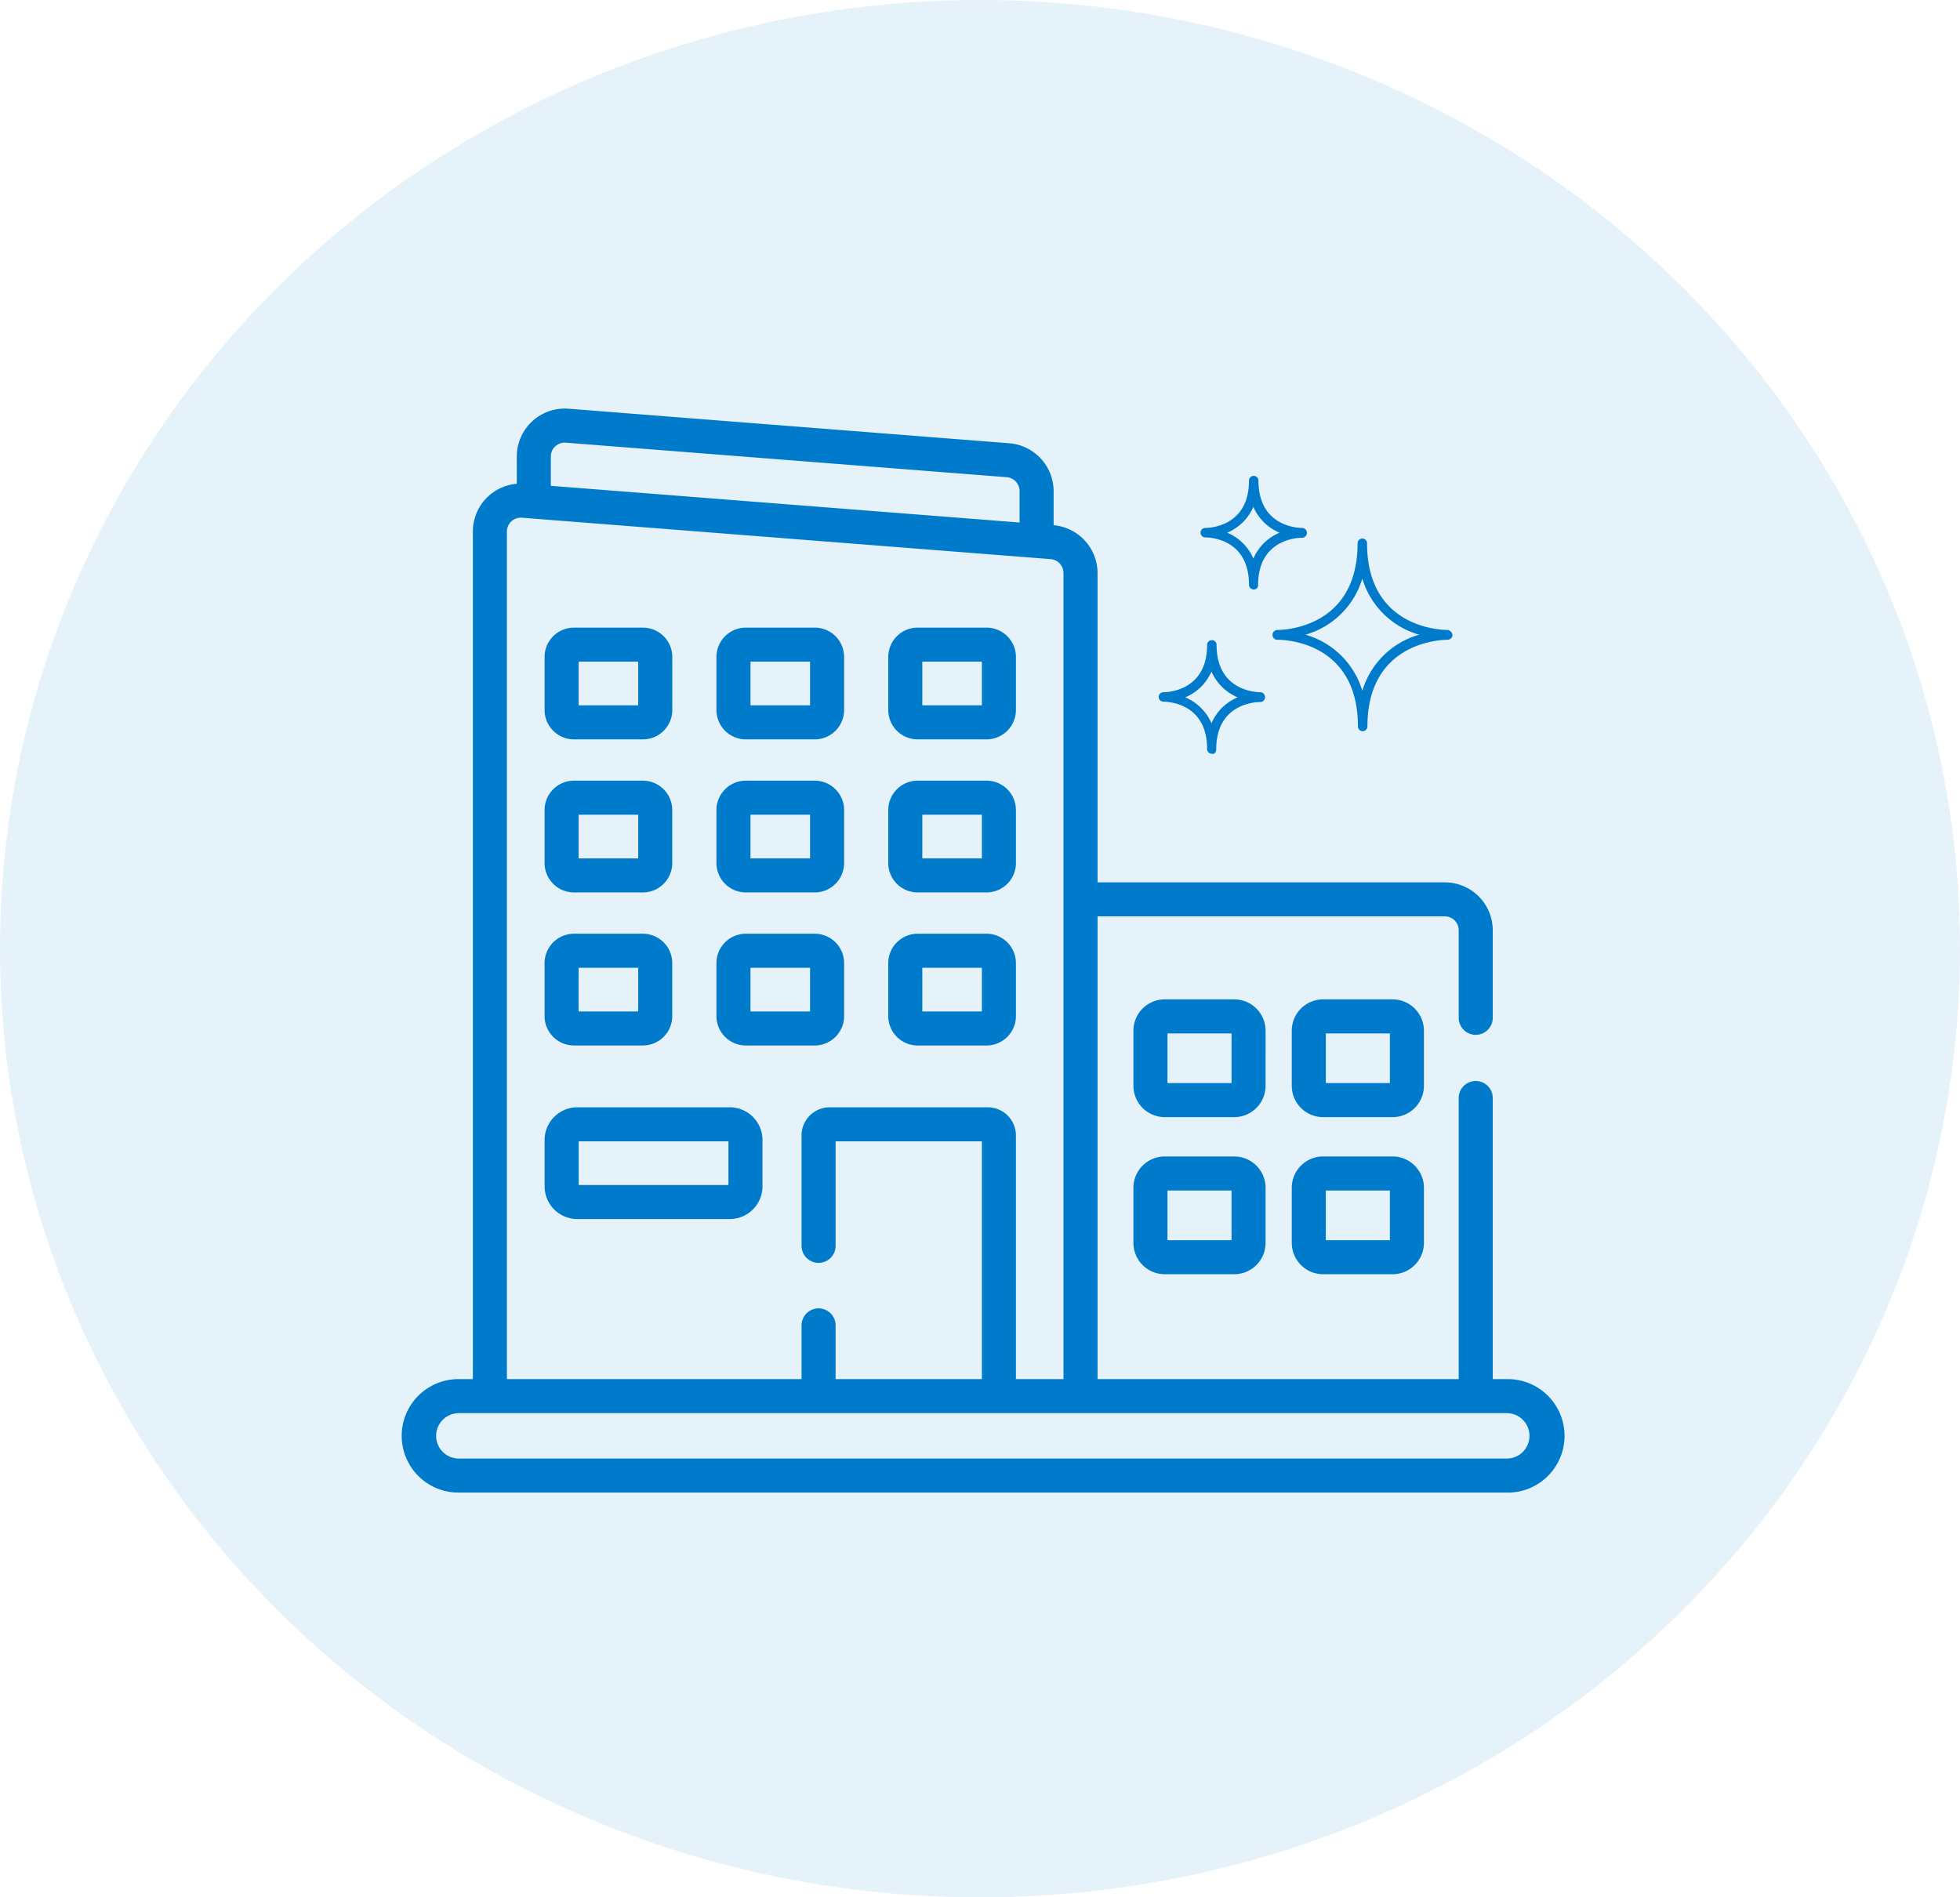 <svg xmlns="http://www.w3.org/2000/svg" width="283" height="274" viewBox="0 0 283 274">
  <g id="Group_74684" data-name="Group 74684" transform="translate(-1345 -2412)">
    <g id="Group_74678" data-name="Group 74678" transform="translate(1403 2453.812)">
      <g id="Group_74680" data-name="Group 74680" transform="translate(0 17.188)">
        <g id="Group_74679" data-name="Group 74679">
          <g id="Group_74678-2" data-name="Group 74678">
            <path id="Path_690" data-name="Path 690" d="M159.616,157.343h-2.08V116.751a2.458,2.458,0,0,0-4.916,0v40.593H100.473V90.521h50.138a2.011,2.011,0,0,1,2.009,2.009v12.64a2.458,2.458,0,1,0,4.916,0V92.53a6.933,6.933,0,0,0-6.925-6.925H100.473V40.934a6.959,6.959,0,0,0-6.343-6.9V29.1a6.959,6.959,0,0,0-6.384-6.9L24.083,17.21a6.93,6.93,0,0,0-7.466,6.9v3.937a6.926,6.926,0,0,0-6.342,6.9V157.343H8.194a8.194,8.194,0,0,0,0,16.388H159.616a8.194,8.194,0,1,0,0-16.387ZM21.533,24.115a2.007,2.007,0,0,1,2.166-2L87.362,27.1a2.019,2.019,0,0,1,1.852,2v4.544l-67.681-5.3V24.115ZM15.19,34.951a2.007,2.007,0,0,1,2.166-2L93.7,38.931a2.019,2.019,0,0,1,1.852,2V157.343H88.687V122.149a4.062,4.062,0,0,0-4.057-4.057H61.792a4.062,4.062,0,0,0-4.057,4.057V138.1a2.458,2.458,0,1,0,4.916,0V123.008h21.12v34.335H62.651v-7.756a2.458,2.458,0,1,0-4.916,0v7.756H15.19ZM159.616,168.815H8.194a3.278,3.278,0,0,1,0-6.555H159.616a3.278,3.278,0,0,1,0,6.555Z" transform="translate(0 -17.188)" fill="#007bcc"/>
            <path id="Path_691" data-name="Path 691" d="M67.2,129.841h9.95A4.247,4.247,0,0,0,81.4,125.6v-7.655a4.247,4.247,0,0,0-4.242-4.242H67.2a4.247,4.247,0,0,0-4.242,4.242V125.6A4.247,4.247,0,0,0,67.2,129.841Zm.675-11.223h8.6v6.307h-8.6Z" transform="translate(-42.327 -82.069)" fill="#007bcc"/>
            <path id="Path_692" data-name="Path 692" d="M142.9,129.841h9.95a4.247,4.247,0,0,0,4.242-4.242v-7.655a4.247,4.247,0,0,0-4.242-4.242H142.9a4.247,4.247,0,0,0-4.242,4.242V125.6A4.246,4.246,0,0,0,142.9,129.841Zm.674-11.223h8.6v6.307h-8.6Z" transform="translate(-93.212 -82.069)" fill="#007bcc"/>
            <path id="Path_693" data-name="Path 693" d="M218.592,129.841h9.95a4.246,4.246,0,0,0,4.242-4.242v-7.655a4.247,4.247,0,0,0-4.242-4.242h-9.95a4.247,4.247,0,0,0-4.242,4.242V125.6a4.246,4.246,0,0,0,4.242,4.242Zm.674-11.223h8.6v6.307h-8.6Z" transform="translate(-144.096 -82.069)" fill="#007bcc"/>
            <path id="Path_694" data-name="Path 694" d="M67.2,197.277h9.95a4.247,4.247,0,0,0,4.242-4.242V185.38a4.247,4.247,0,0,0-4.242-4.242H67.2a4.247,4.247,0,0,0-4.242,4.242v7.655a4.247,4.247,0,0,0,4.242,4.242Zm.675-11.223h8.6v6.307h-8.6Z" transform="translate(-42.327 -127.403)" fill="#007bcc"/>
            <path id="Path_695" data-name="Path 695" d="M142.9,197.277h9.95a4.247,4.247,0,0,0,4.242-4.242V185.38a4.247,4.247,0,0,0-4.242-4.242H142.9a4.247,4.247,0,0,0-4.242,4.242v7.655a4.246,4.246,0,0,0,4.242,4.242Zm.674-11.223h8.6v6.307h-8.6Z" transform="translate(-93.212 -127.403)" fill="#007bcc"/>
            <path id="Path_696" data-name="Path 696" d="M218.592,197.277h9.95a4.246,4.246,0,0,0,4.242-4.242V185.38a4.247,4.247,0,0,0-4.242-4.242h-9.95a4.247,4.247,0,0,0-4.242,4.242v7.655a4.246,4.246,0,0,0,4.242,4.242Zm.674-11.223h8.6v6.307h-8.6Z" transform="translate(-144.096 -127.403)" fill="#007bcc"/>
            <path id="Path_697" data-name="Path 697" d="M67.2,264.714h9.95a4.247,4.247,0,0,0,4.242-4.242v-7.655a4.247,4.247,0,0,0-4.242-4.242H67.2a4.247,4.247,0,0,0-4.242,4.242v7.655A4.247,4.247,0,0,0,67.2,264.714Zm.675-11.223h8.6V259.8h-8.6Z" transform="translate(-42.327 -172.737)" fill="#007bcc"/>
            <path id="Path_698" data-name="Path 698" d="M89.7,325.052H67.683a4.725,4.725,0,0,0-4.72,4.72v6.7a4.725,4.725,0,0,0,4.72,4.72H89.7a4.725,4.725,0,0,0,4.72-4.72v-6.7A4.725,4.725,0,0,0,89.7,325.052Zm-.2,11.223H67.879v-6.307H89.507Z" transform="translate(-42.327 -224.149)" fill="#007bcc"/>
            <path id="Path_699" data-name="Path 699" d="M142.9,264.714h9.95a4.247,4.247,0,0,0,4.242-4.242v-7.655a4.247,4.247,0,0,0-4.242-4.242H142.9a4.247,4.247,0,0,0-4.242,4.242v7.655A4.246,4.246,0,0,0,142.9,264.714Zm.674-11.223h8.6V259.8h-8.6Z" transform="translate(-93.212 -172.737)" fill="#007bcc"/>
            <path id="Path_700" data-name="Path 700" d="M218.592,264.714h9.95a4.246,4.246,0,0,0,4.242-4.242v-7.655a4.247,4.247,0,0,0-4.242-4.242h-9.95a4.247,4.247,0,0,0-4.242,4.242v7.655a4.246,4.246,0,0,0,4.242,4.242Zm.674-11.223h8.6V259.8h-8.6Z" transform="translate(-144.096 -172.737)" fill="#007bcc"/>
            <path id="Path_701" data-name="Path 701" d="M341.434,282.022a4.527,4.527,0,0,0-4.522-4.522H326.873a4.527,4.527,0,0,0-4.522,4.522v7.962a4.527,4.527,0,0,0,4.522,4.522h10.038a4.527,4.527,0,0,0,4.522-4.522Zm-4.916,7.568h-9.25v-7.174h9.25Z" transform="translate(-216.699 -192.182)" fill="#007bcc"/>
            <path id="Path_702" data-name="Path 702" d="M336.911,346.717H326.873a4.527,4.527,0,0,0-4.522,4.522V359.2a4.527,4.527,0,0,0,4.522,4.522h10.038a4.527,4.527,0,0,0,4.522-4.522v-7.962A4.527,4.527,0,0,0,336.911,346.717Zm-.394,12.09h-9.25v-7.174h9.25Z" transform="translate(-216.699 -238.713)" fill="#007bcc"/>
            <path id="Path_703" data-name="Path 703" d="M411.194,282.022a4.527,4.527,0,0,0-4.522-4.522H396.634a4.527,4.527,0,0,0-4.522,4.522v7.962a4.527,4.527,0,0,0,4.522,4.522h10.038a4.527,4.527,0,0,0,4.522-4.522Zm-4.916,7.568h-9.25v-7.174h9.25Z" transform="translate(-263.596 -192.182)" fill="#007bcc"/>
            <path id="Path_704" data-name="Path 704" d="M406.672,346.717H396.634a4.527,4.527,0,0,0-4.522,4.522V359.2a4.527,4.527,0,0,0,4.522,4.522h10.038a4.527,4.527,0,0,0,4.522-4.522v-7.962A4.527,4.527,0,0,0,406.672,346.717Zm-.394,12.09h-9.25v-7.174h9.25Z" transform="translate(-263.596 -238.713)" fill="#007bcc"/>
          </g>
        </g>
      </g>
      <g id="Group_74683" data-name="Group 74683" transform="translate(109.296 26.905)">
        <g id="Group_74682" data-name="Group 74682">
          <g id="Group_74681" data-name="Group 74681">
            <path id="Path_705" data-name="Path 705" d="M409.481,88.013a.864.864,0,0,0-.579-.368c-1.21,0-11.626-.421-11.626-12.52a.684.684,0,1,0-1.368,0c0,12.1-10.416,12.52-11.573,12.52a.6.6,0,0,0-.421.158c-.105.052-.158.158-.21.21a.781.781,0,0,0,0,.684.73.73,0,0,0,.631.368h.053c1.21,0,11.573.421,11.573,12.52a.684.684,0,0,0,1.368,0c0-12.047,10.363-12.52,11.573-12.52a.8.8,0,0,0,.631-.368A.647.647,0,0,0,409.481,88.013ZM396.592,96.43a12.007,12.007,0,0,0-8.206-8.1,12.007,12.007,0,0,0,8.206-8.1,12.008,12.008,0,0,0,8.207,8.1A12.008,12.008,0,0,0,396.592,96.43Z" transform="translate(-367.186 -65.393)" fill="#007bcc"/>
            <path id="Path_706" data-name="Path 706" d="M366.6,55.778a.709.709,0,0,0,.684-.736.7.7,0,0,0-.684-.684c-.631,0-6.313-.21-6.313-6.839a.684.684,0,1,0-1.368,0c0,6.628-5.681,6.839-6.313,6.839h-.053a.686.686,0,0,0-.631.684.7.7,0,0,0,.684.684c.684,0,6.313.21,6.313,6.839a.7.7,0,0,0,.684.684.607.607,0,0,0,.631-.631c0-6.628,5.681-6.839,6.313-6.839Zm-7.049,3a7.055,7.055,0,0,0-3.788-3.735,7.077,7.077,0,0,0,3.788-3.735,7.055,7.055,0,0,0,3.787,3.735A7.078,7.078,0,0,0,359.554,58.776Z" transform="translate(-345.877 -46.835)" fill="#007bcc"/>
            <path id="Path_707" data-name="Path 707" d="M348.146,126.744c-.631,0-6.313-.21-6.313-6.839a.684.684,0,0,0-1.368,0c0,6.628-5.681,6.839-6.313,6.839H334.1a.687.687,0,0,0-.631.684.7.7,0,0,0,.684.684c.684,0,6.313.21,6.313,6.839a.7.7,0,0,0,.684.684c.316.105.631-.21.631-.631,0-6.628,5.681-6.839,6.313-6.839h.053a.709.709,0,0,0,.684-.736A.7.7,0,0,0,348.146,126.744Zm-7.049,4.472a7.228,7.228,0,0,0-3.788-3.735,7.077,7.077,0,0,0,3.788-3.735,7.055,7.055,0,0,0,3.788,3.735A7.079,7.079,0,0,0,341.1,131.216Z" transform="translate(-333.469 -95.497)" fill="#007bcc"/>
          </g>
        </g>
      </g>
    </g>
    <ellipse id="Ellipse_78" data-name="Ellipse 78" cx="141.5" cy="137" rx="141.5" ry="137" transform="translate(1345 2412)" fill="#007bcc" opacity="0.1"/>
  </g>
</svg>
